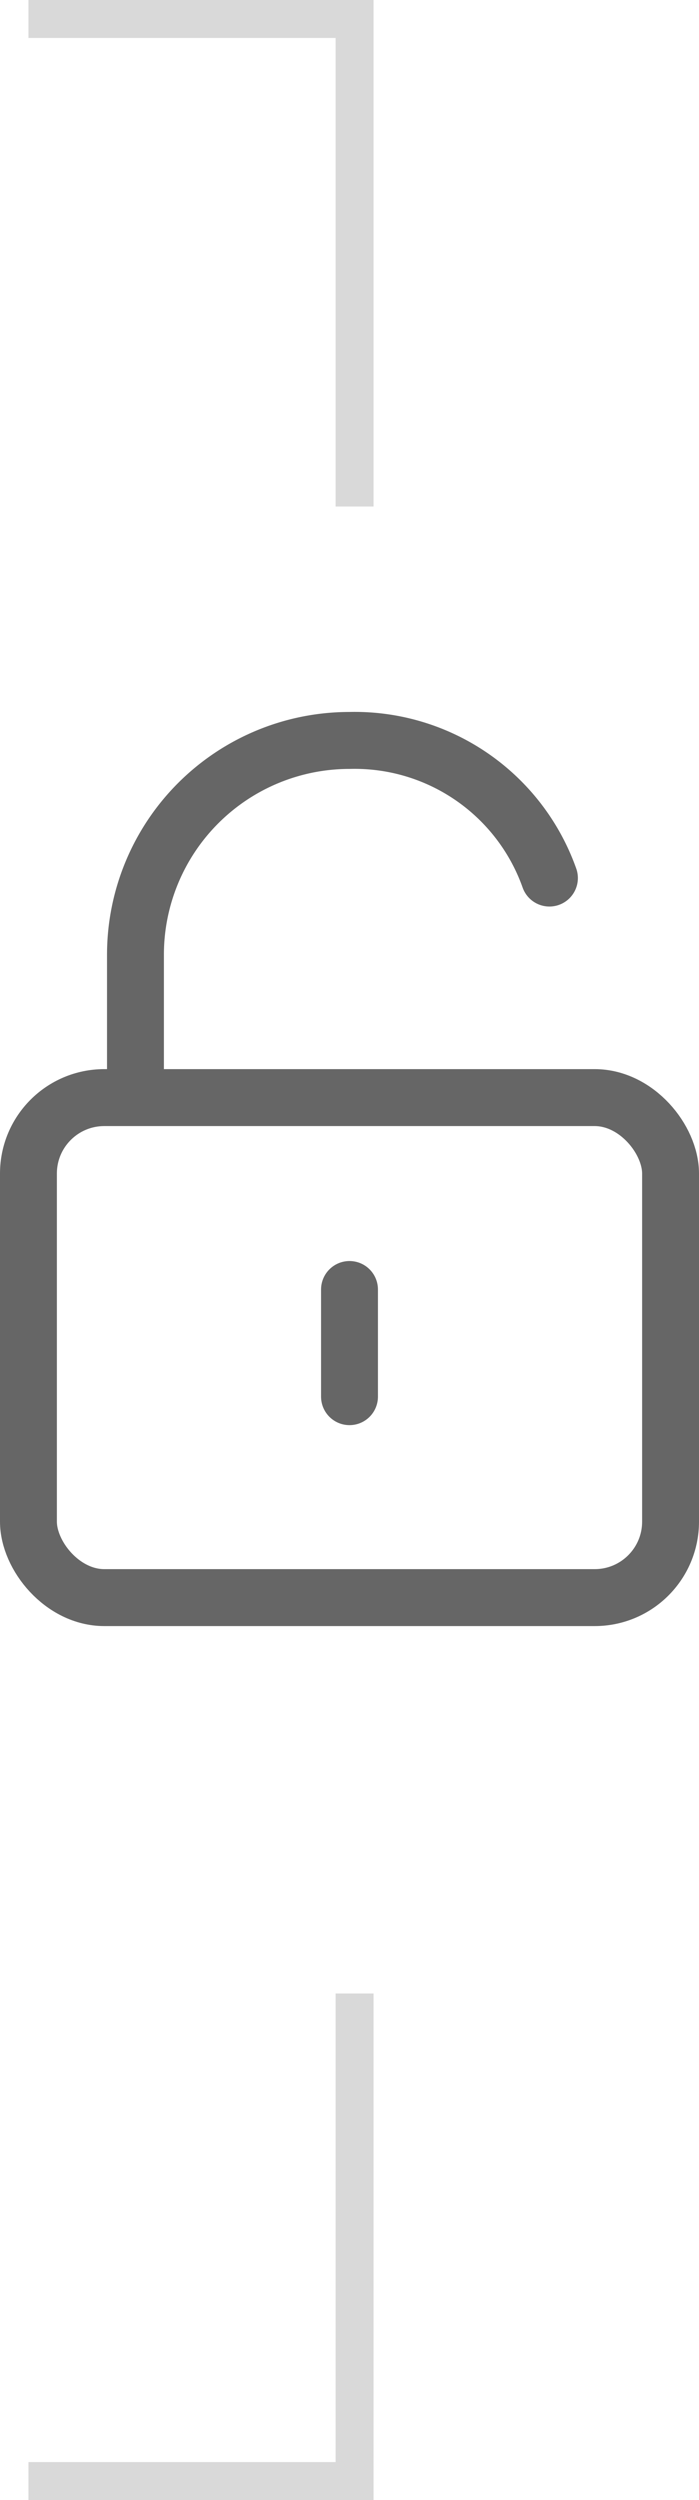 <svg xmlns="http://www.w3.org/2000/svg" width="9.216" height="32.92" viewBox="0 0 9.216 32.92">
  <g id="Group_43023" data-name="Group 43023" transform="translate(-785.625 -754.25)">
    <g id="Group_42947" data-name="Group 42947" transform="translate(786 764)">
      <rect id="Rectangle_12529" data-name="Rectangle 12529" width="8.466" height="6.584" rx="1" transform="translate(0 4.703)" fill="none" stroke="#666" stroke-linecap="round" stroke-linejoin="round" stroke-width="0.75"/>
      <path id="Path_35991" data-name="Path 35991" d="M8.958,2.312A2.725,2.725,0,0,0,6.322.5,2.822,2.822,0,0,0,3.5,3.322V5.2" transform="translate(-2.089 -0.5)" fill="none" stroke="#666" stroke-linecap="round" stroke-linejoin="round" stroke-width="0.75"/>
      <line id="Line_755" data-name="Line 755" y2="1.411" transform="translate(4.233 7.23)" fill="none" stroke="#666" stroke-linecap="round" stroke-linejoin="round" stroke-width="0.75"/>
    </g>
    <g id="Group_42948" data-name="Group 42948" transform="translate(16)">
      <path id="Path_35992" data-name="Path 35992" d="M4089,2887.5h4.3v6.42" transform="translate(-3319 -2133)" fill="none" stroke="#d9d9d9" stroke-width="0.5"/>
      <path id="Path_35993" data-name="Path 35993" d="M4089,2893.92h4.3v-6.42" transform="translate(-3319 -2107)" fill="none" stroke="#d9d9d9" stroke-width="0.5"/>
    </g>
  </g>
</svg>
